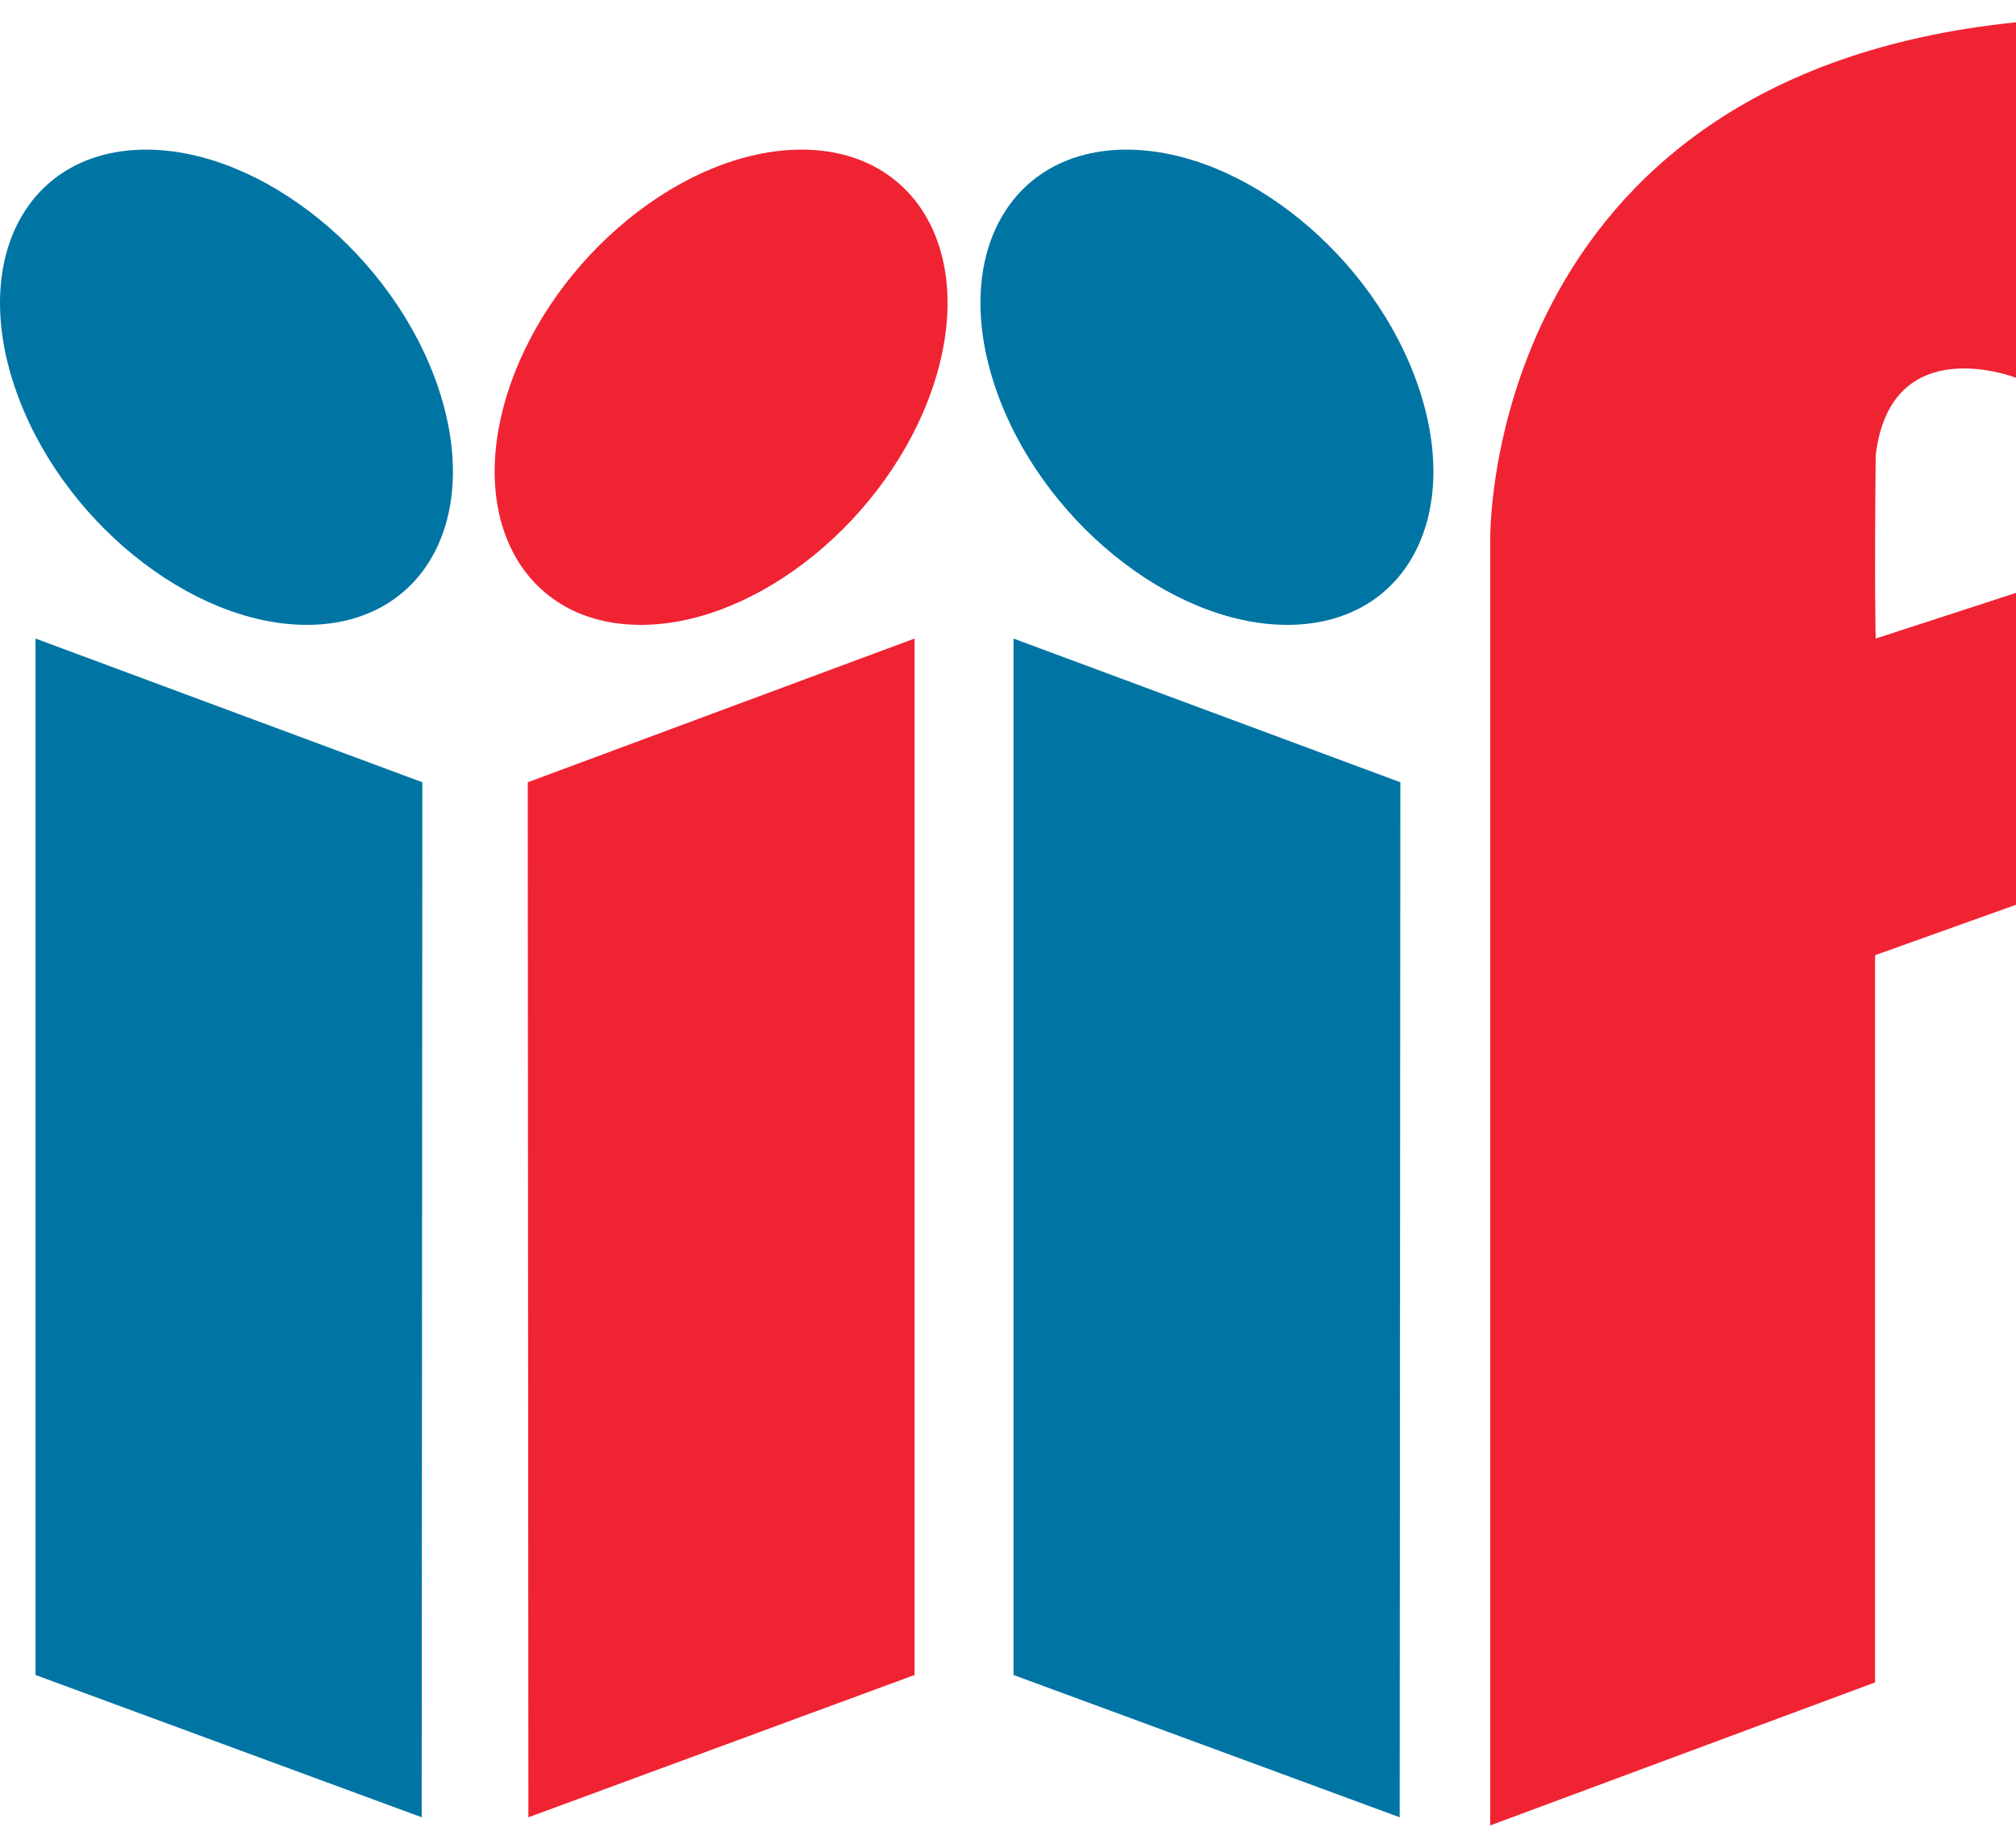 <svg width="60" height="55" viewBox="0 0 60 55" fill="none" xmlns="http://www.w3.org/2000/svg" class="svg__icon-iiif">
<path d="M9.131 18.6C12.611 18.6 14.36 15.433 13.039 11.527C11.719 7.621 7.827 4.454 4.347 4.454C0.868 4.454 -0.88 7.621 0.441 11.527C1.761 15.433 5.653 18.6 9.133 18.6H9.131ZM1.057 49.858L12.551 54.094L12.57 23.285L1.057 19.007V49.857V49.858Z" fill="#0075A4"/>
<path d="M23.853 4.454C20.373 4.454 16.483 7.621 15.162 11.527C13.842 15.433 15.591 18.6 19.07 18.6C22.548 18.6 26.439 15.433 27.761 11.527C29.081 7.621 27.331 4.454 23.853 4.454ZM15.726 54.094L27.219 49.858V19.007L15.707 23.285L15.726 54.094Z" fill="#F02333"/>
<path d="M38.312 18.6C41.792 18.6 43.541 15.433 42.22 11.527C40.9 7.621 37.008 4.454 33.529 4.454C30.049 4.454 28.299 7.621 29.621 11.527C30.941 15.433 34.832 18.6 38.312 18.6ZM30.164 49.858L41.657 54.094L41.677 23.285L30.164 19.007V49.857V49.858Z" fill="#0075A4"/>
<path d="M60 0.664V11.245C60 11.245 56.27 9.786 55.824 13.556C55.784 17.569 55.824 19.007 55.824 19.007L60 17.648V26.932L55.806 28.432V50.079L44.352 54.336V16.069C44.352 16.069 44.108 2.286 60 0.664Z" fill="#F02333"/>
</svg>
